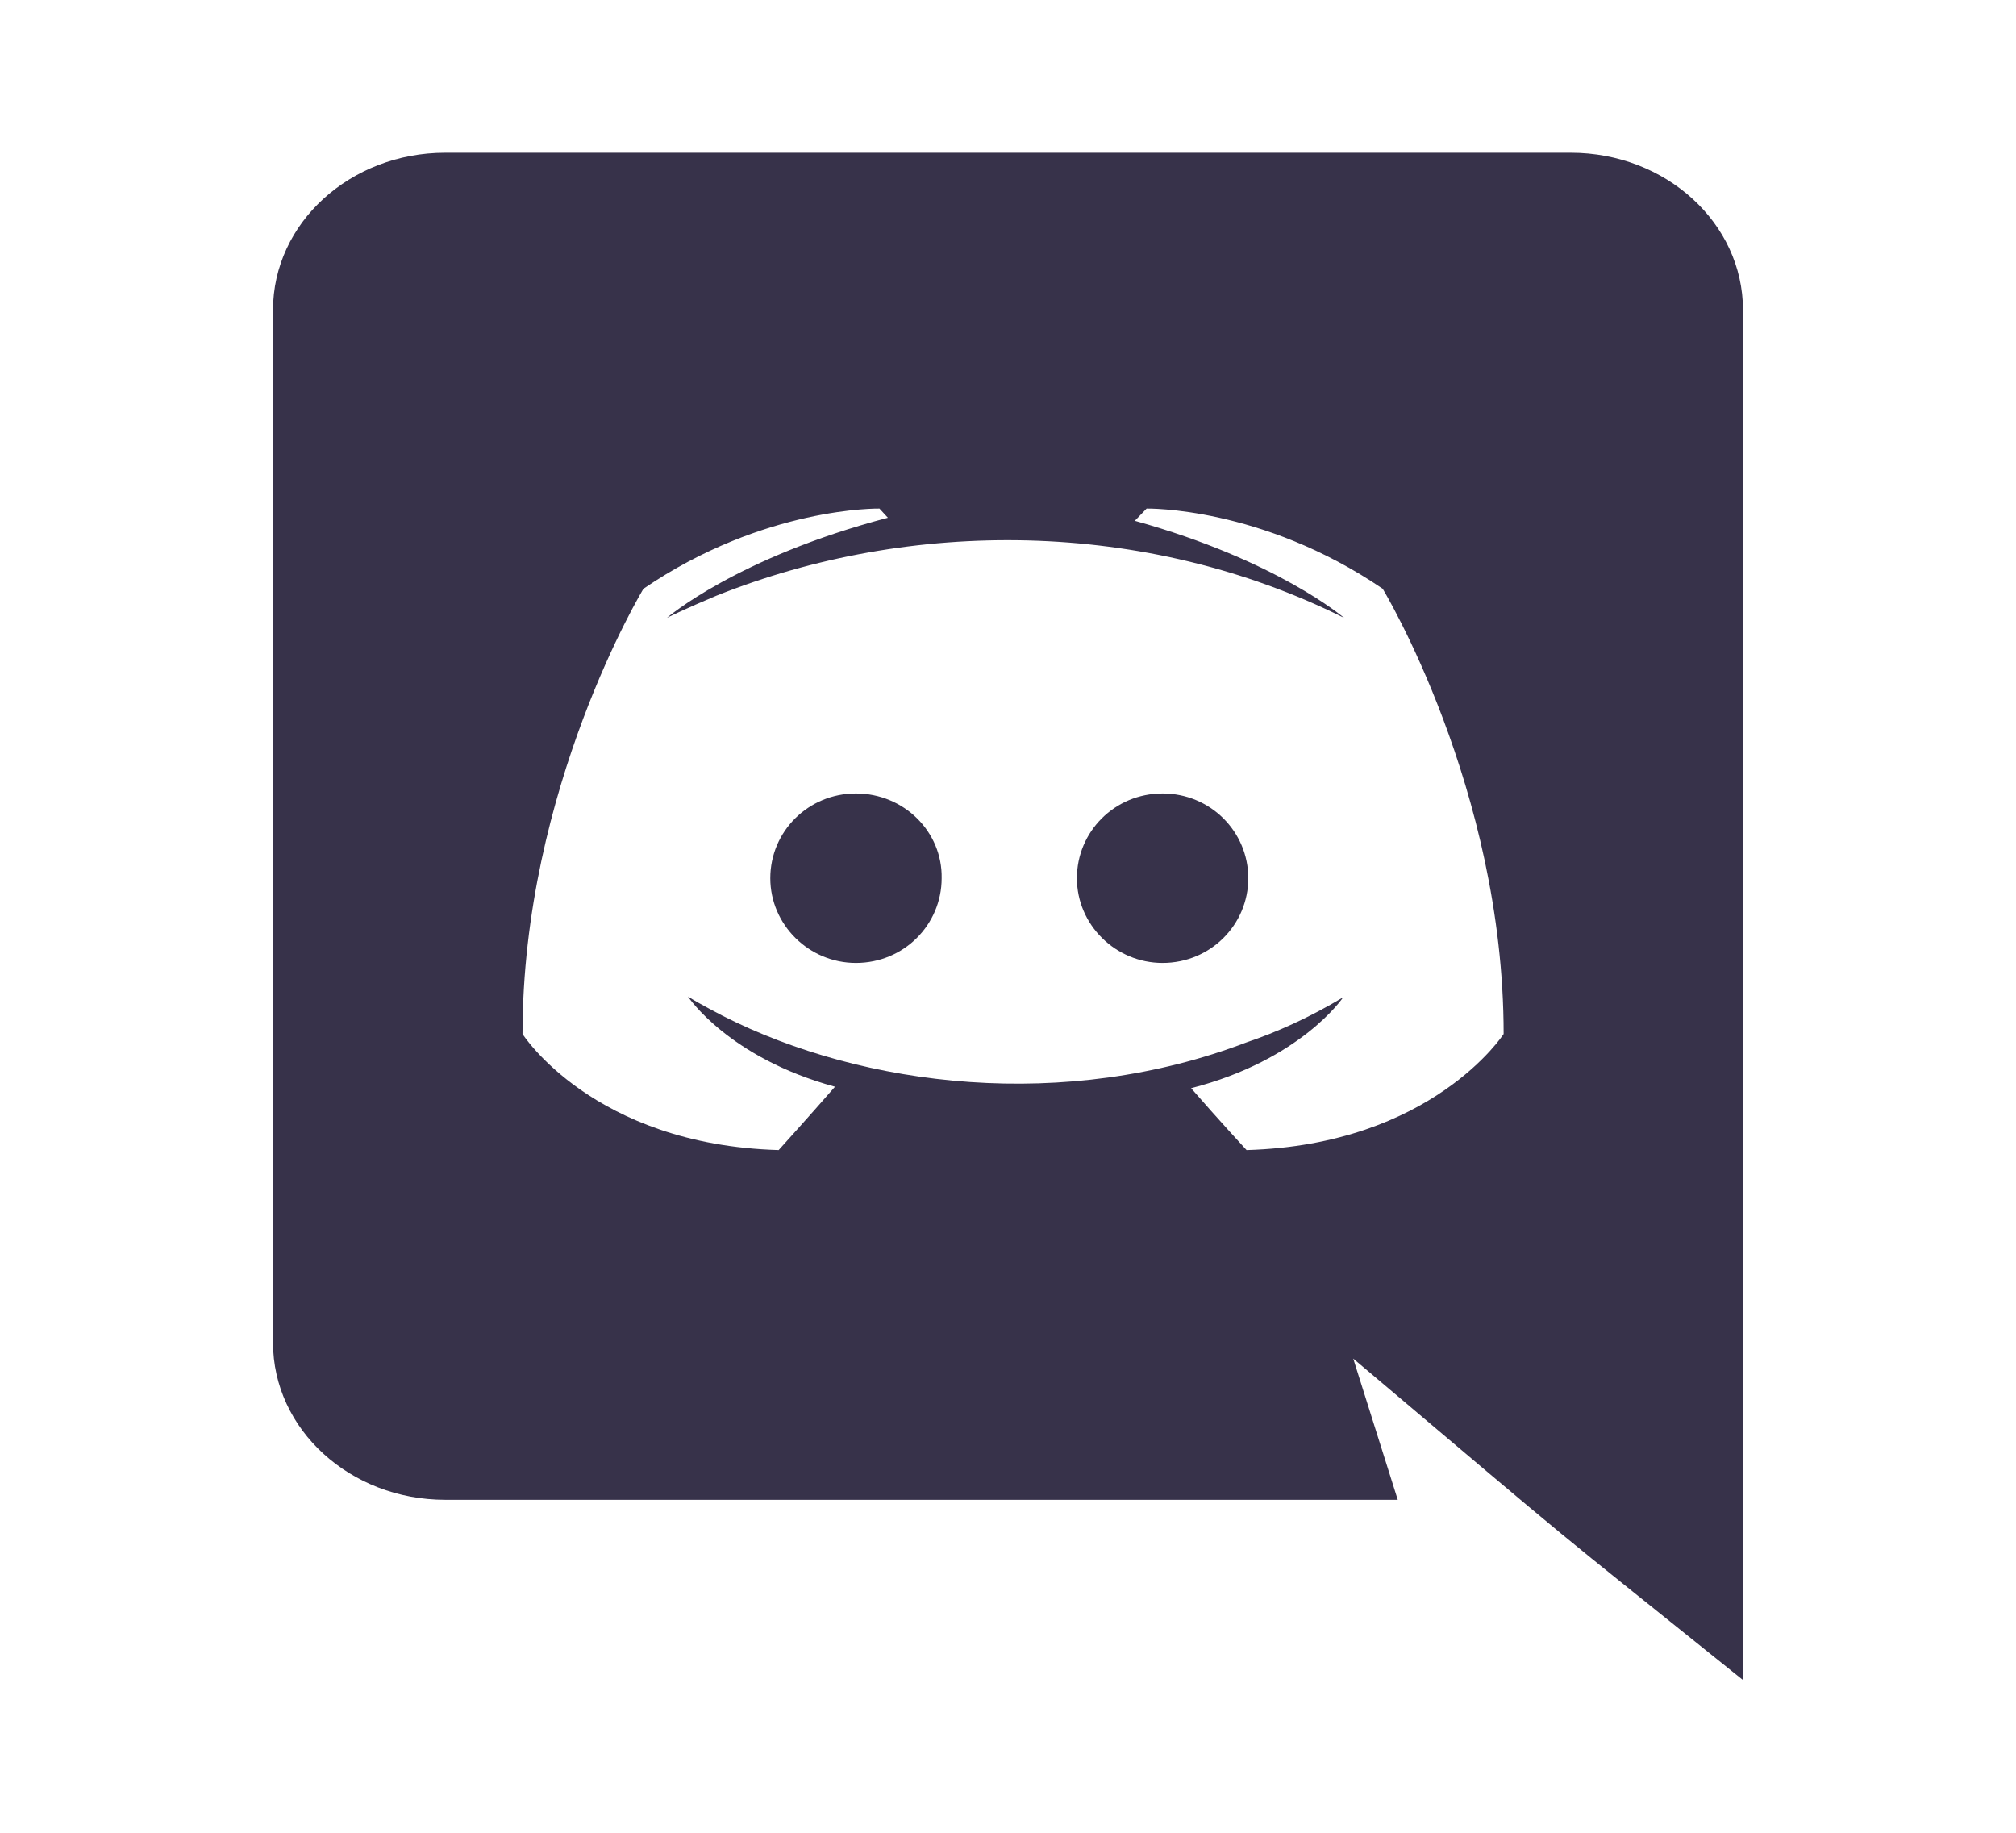 <svg width="33" height="30" viewBox="0 0 33 30" fill="none" xmlns="http://www.w3.org/2000/svg">
    <path d="M20.433 14.375C20.433 15.137 19.814 15.762 19.03 15.762C18.26 15.762 17.628 15.137 17.628 14.375C17.628 13.613 18.246 12.988 19.03 12.988C19.814 12.988 20.433 13.613 20.433 14.375ZM14.011 12.988C13.227 12.988 12.609 13.613 12.609 14.375C12.609 15.137 13.241 15.762 14.011 15.762C14.795 15.762 15.414 15.137 15.414 14.375C15.428 13.613 14.795 12.988 14.011 12.988ZM28.531 5.075V27.5C25.067 24.717 26.175 25.638 22.151 22.238L22.88 24.55H7.287C5.734 24.55 4.469 23.4 4.469 21.975V5.075C4.469 3.65 5.734 2.5 7.287 2.5H25.712C27.266 2.5 28.531 3.65 28.531 5.075ZM24.613 16.925C24.613 12.9 22.633 9.637 22.633 9.637C20.652 8.287 18.769 8.325 18.769 8.325L18.576 8.525C20.914 9.175 22 10.113 22 10.113C18.734 8.485 14.897 8.485 11.729 9.75C11.22 9.963 10.918 10.113 10.918 10.113C10.918 10.113 12.059 9.125 14.534 8.475L14.396 8.325C14.396 8.325 12.512 8.287 10.533 9.637C10.533 9.637 8.553 12.9 8.553 16.925C8.553 16.925 9.707 18.738 12.746 18.825C12.746 18.825 13.255 18.262 13.668 17.788C11.921 17.312 11.261 16.312 11.261 16.312C11.463 16.441 11.797 16.608 11.825 16.625C14.146 17.806 17.442 18.194 20.405 17.062C20.886 16.9 21.422 16.663 21.986 16.325C21.986 16.325 21.299 17.35 19.497 17.812C19.91 18.288 20.405 18.825 20.405 18.825C23.444 18.738 24.613 16.925 24.613 16.925Z" fill="#37324A"/>
</svg>
